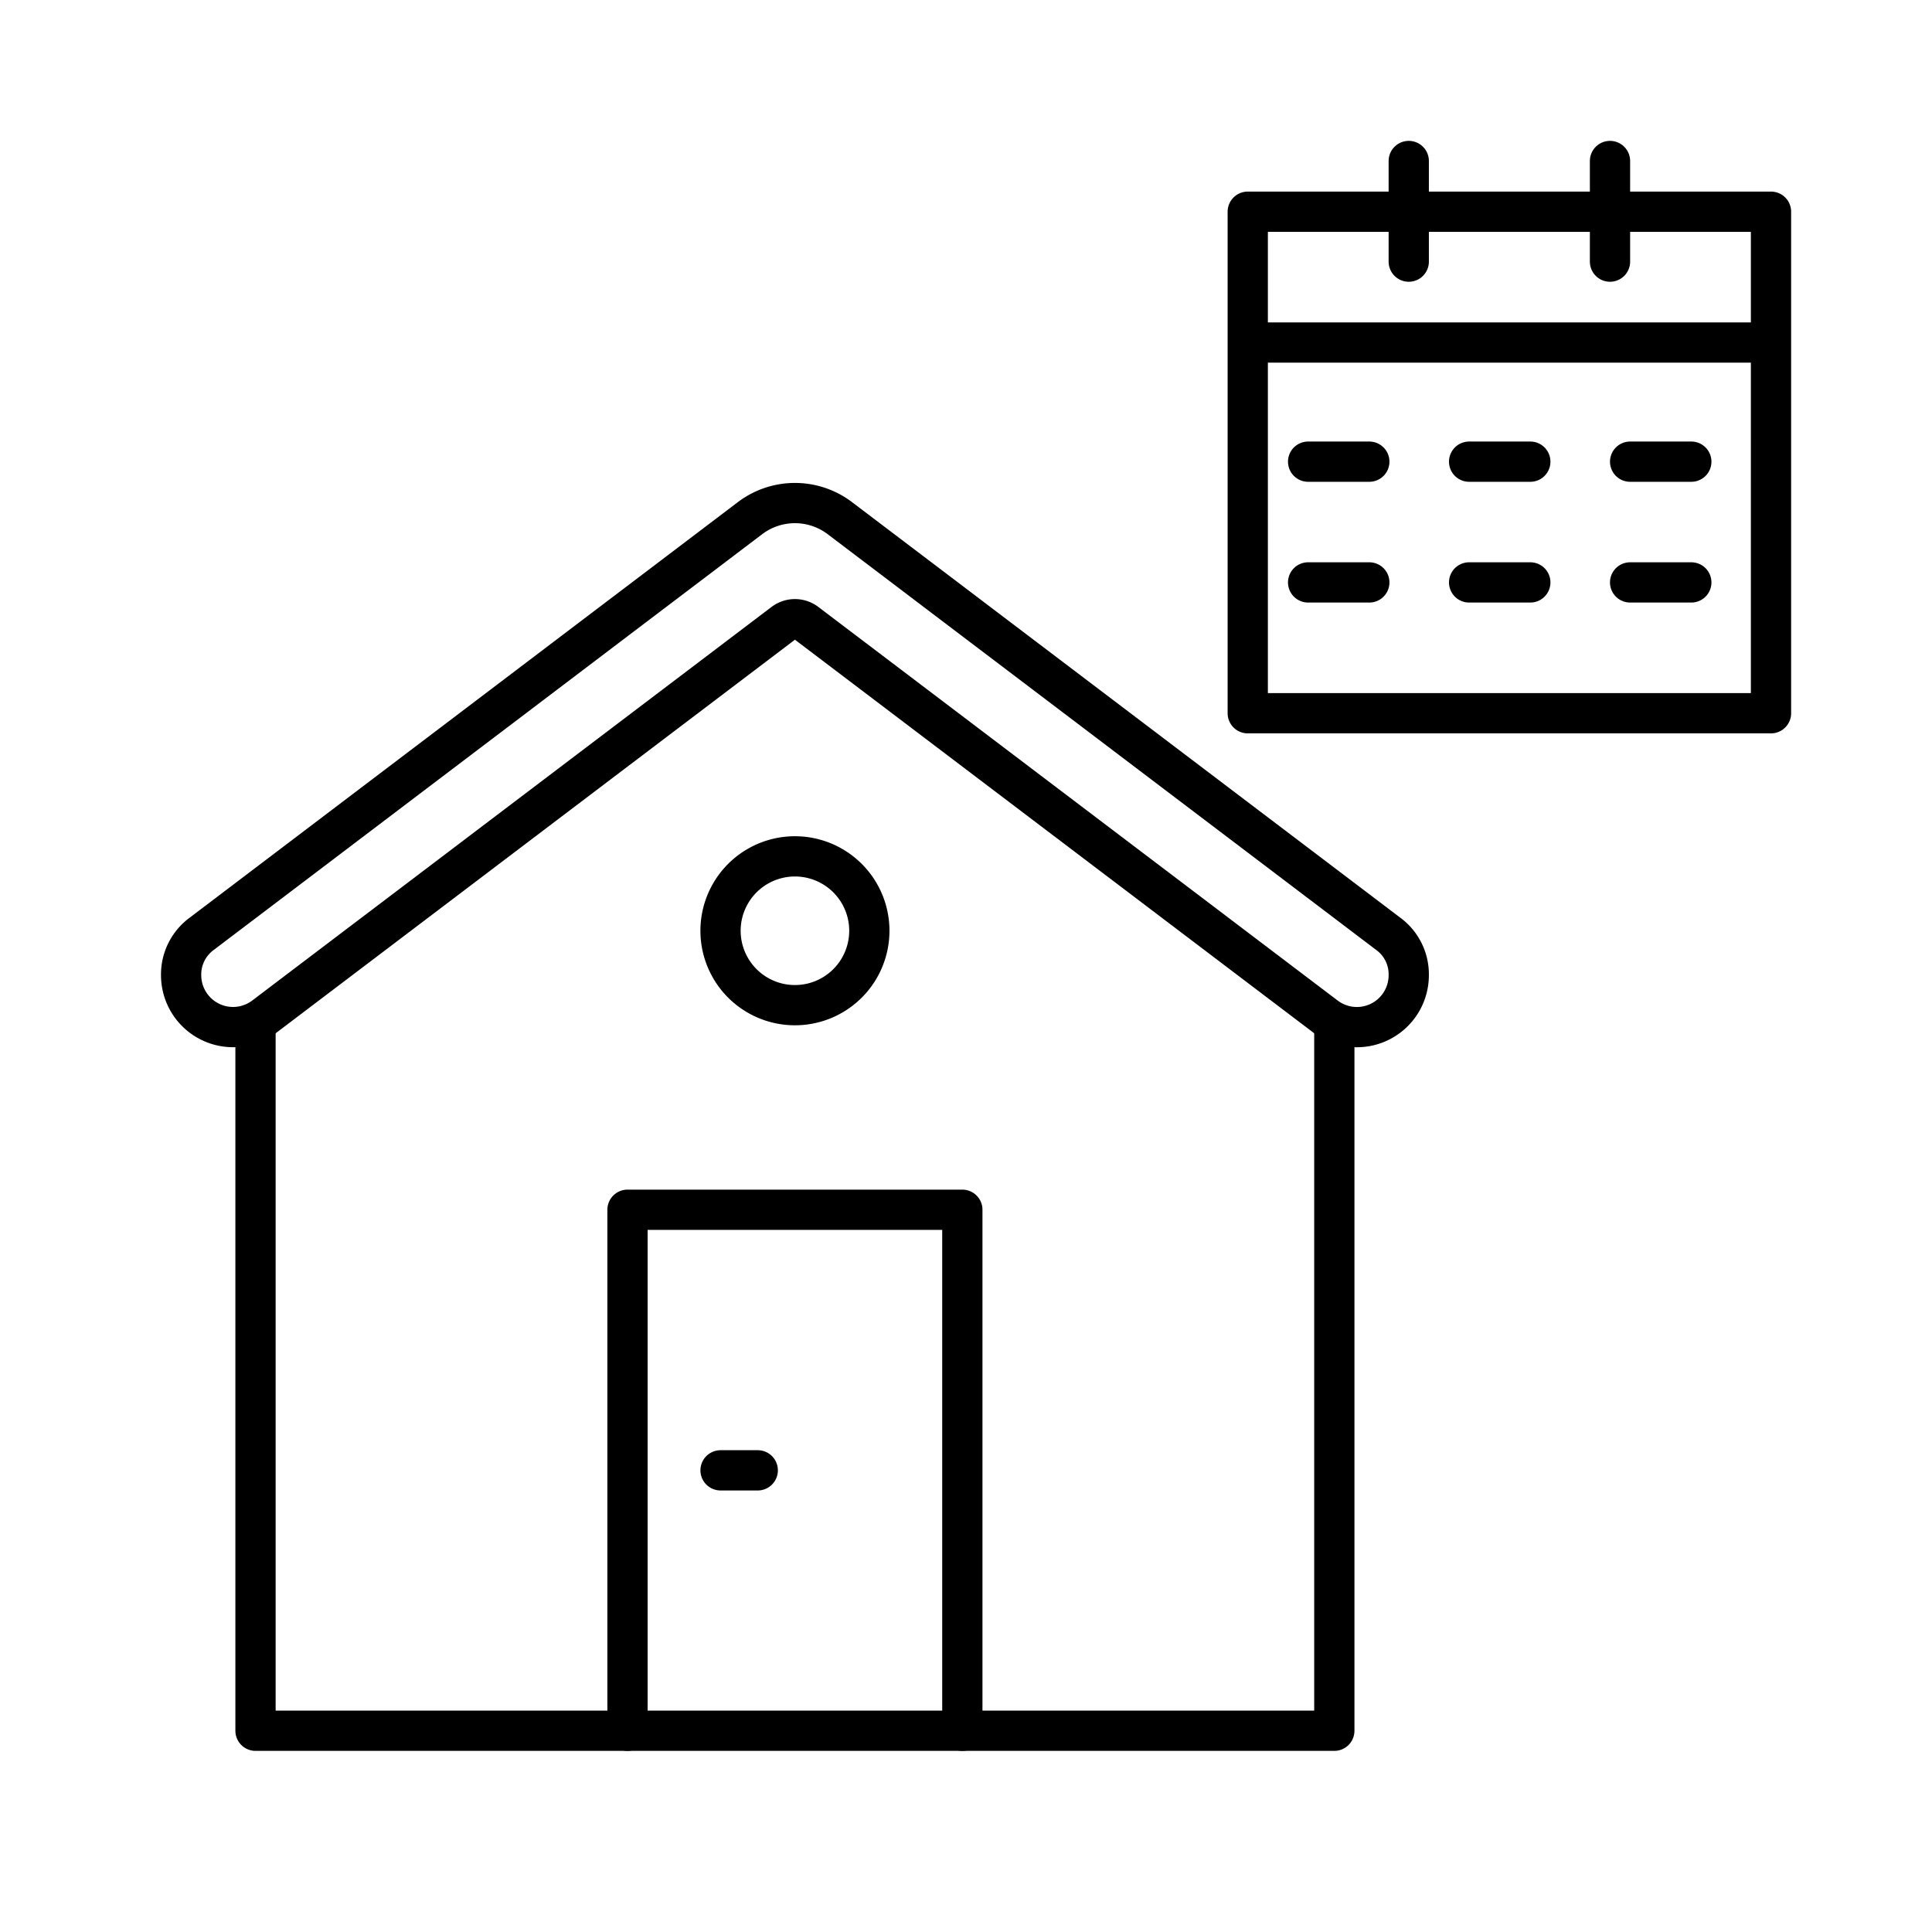 <svg width="48" height="48" viewBox="0 0 48 48" fill="none" xmlns="http://www.w3.org/2000/svg"><path d="M6.348 25.435V43h26.803V25.435" stroke="currentColor" stroke-linecap="round" stroke-linejoin="round"/><path d="M15.59 43V30.056h8.319V43M4.5 24.229a1.252 1.252 0 01.513-1.03l13.619-10.324a1.848 1.848 0 012.236 0l13.619 10.323a1.247 1.247 0 01.513 1.03 1.289 1.289 0 01-2.07 1.027l-12.903-9.779a.462.462 0 00-.554 0L6.57 25.255a1.29 1.29 0 01-2.07-1.026v0z" stroke="currentColor" stroke-linecap="round" stroke-linejoin="round"/><path d="M19.75 24.973a1.848 1.848 0 100-3.697 1.848 1.848 0 000 3.697zM18.826 36.53h-.924M31 8.51v9.21h13V8.51m-13 0h13m-13 0V5.26h13v3.25m-1.98 5.96H40.5M35 6.5V4m5 2.5V4m-1.98 10.47H36.5m1.52-3H36.5m5.52 0H40.5m-6.48 0H32.5m1.52 3H32.5" stroke="currentColor" stroke-linecap="round" stroke-linejoin="round"/></svg>